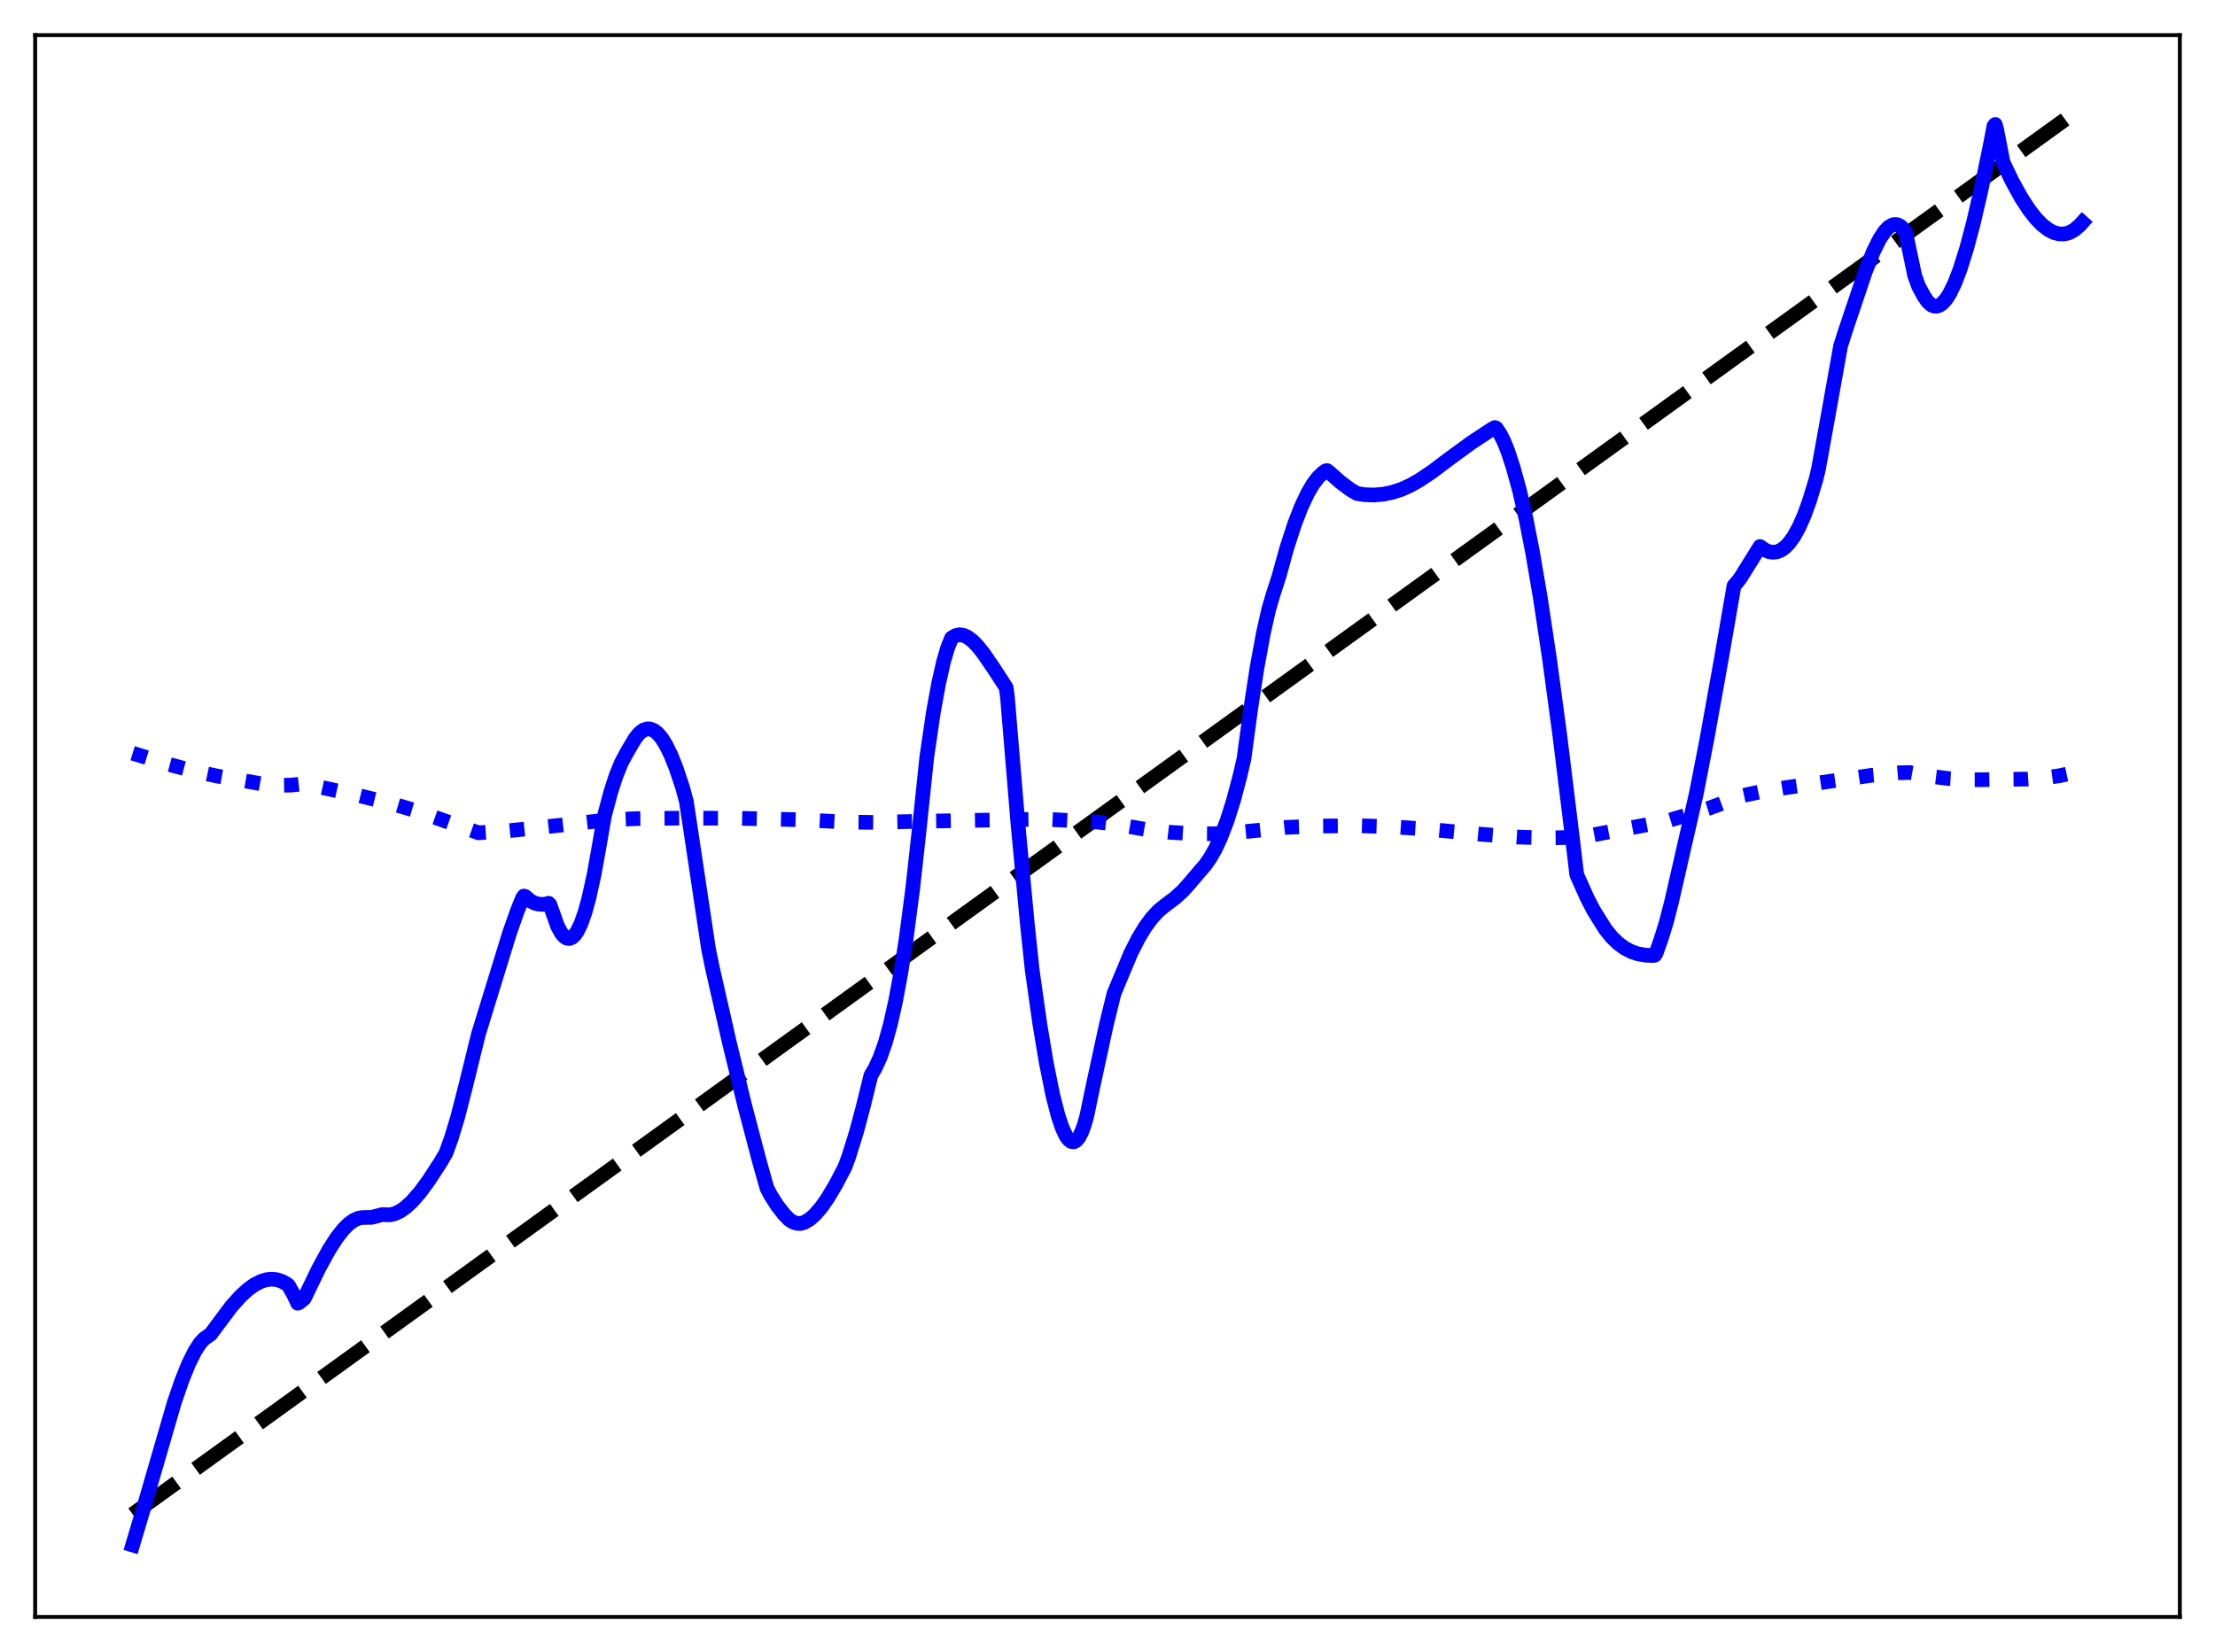 <?xml version="1.0" encoding="utf-8" standalone="no"?>
<!DOCTYPE svg PUBLIC "-//W3C//DTD SVG 1.1//EN"
  "http://www.w3.org/Graphics/SVG/1.1/DTD/svg11.dtd">
<svg xmlns:xlink="http://www.w3.org/1999/xlink" width="453.6pt" height="338.4pt" viewBox="0 0 453.6 338.4" xmlns="http://www.w3.org/2000/svg" version="1.1">
 <defs>
  <style type="text/css">*{stroke-linejoin: round; stroke-linecap: butt}</style>
 </defs>
 <g id="figure_1">
  <g id="patch_1">
   <path d="M 0 338.4 
L 453.6 338.4 
L 453.6 0 
L 0 0 
z
" style="fill: #ffffff"/>
  </g>
  <g id="axes_1">
   <g id="patch_2">
    <path d="M 7.2 331.2 
L 446.4 331.2 
L 446.4 7.2 
L 7.2 7.2 
z
" style="fill: #ffffff"/>
   </g>
   <g id="matplotlib.axis_1"/>
   <g id="matplotlib.axis_2"/>
   <g id="line2d_1">
    <path d="M 27.164 310.172 
L 426.436 21.927 
L 426.436 21.927 
" clip-path="url(#pe018303604)" style="fill: none; stroke-dasharray: 11.1,4.8; stroke-dashoffset: 0; stroke: #000000; stroke-width: 3"/>
   </g>
   <g id="line2d_2">
    <path d="M 27.164 154.29 
L 34.617 156.585 
L 39.94 157.995 
L 44.465 158.96 
L 54.048 160.639 
L 56.976 160.853 
L 59.638 160.817 
L 62.033 160.555 
L 62.566 160.571 
L 73.479 162.953 
L 80.932 164.8 
L 85.191 166.08 
L 90.249 167.84 
L 97.968 170.582 
L 102.759 170.297 
L 108.615 169.71 
L 124.586 167.929 
L 130.442 167.68 
L 140.025 167.576 
L 151.471 167.613 
L 164.513 167.932 
L 173.297 168.389 
L 178.887 168.454 
L 188.47 168.224 
L 213.757 167.789 
L 224.138 168.33 
L 228.663 168.819 
L 230.793 169.229 
L 235.052 169.964 
L 239.311 170.463 
L 243.569 170.725 
L 248.627 170.788 
L 252.353 170.605 
L 257.145 170.128 
L 263.533 169.465 
L 270.454 169.2 
L 278.173 169.129 
L 285.094 169.353 
L 291.748 169.793 
L 303.194 170.872 
L 310.647 171.453 
L 316.769 171.623 
L 321.561 171.546 
L 324.489 171.348 
L 341.524 168.132 
L 350.042 165.527 
L 354.035 164.05 
L 356.963 162.945 
L 360.423 162.198 
L 365.481 161.369 
L 383.315 158.8 
L 388.905 158.291 
L 391.034 158.229 
L 395.559 159.042 
L 399.286 159.499 
L 402.746 159.716 
L 406.207 159.709 
L 410.998 159.618 
L 414.991 159.591 
L 418.451 159.353 
L 421.645 158.913 
L 424.573 158.291 
L 426.436 157.773 
L 426.436 157.773 
" clip-path="url(#pe018303604)" style="fill: none; stroke-dasharray: 3,4.95; stroke-dashoffset: 0; stroke: #0000ff; stroke-width: 3"/>
   </g>
   <g id="line2d_3">
    <path d="M 27.164 316.473 
L 29.293 309.342 
L 35.681 287.322 
L 37.279 282.695 
L 38.609 279.393 
L 39.94 276.714 
L 41.005 275.094 
L 41.804 274.223 
L 42.602 273.674 
L 43.135 273.303 
L 44.465 271.502 
L 47.393 267.591 
L 49.257 265.509 
L 50.854 264.053 
L 52.185 263.11 
L 53.516 262.443 
L 54.58 262.126 
L 55.645 262.016 
L 56.71 262.129 
L 57.775 262.48 
L 58.839 263.08 
L 59.105 263.341 
L 60.17 265.232 
L 60.969 266.951 
L 61.235 266.848 
L 62.3 265.987 
L 65.228 259.922 
L 67.357 256.018 
L 68.954 253.533 
L 70.285 251.834 
L 71.35 250.761 
L 72.415 249.976 
L 73.479 249.508 
L 74.278 249.385 
L 76.141 249.356 
L 77.738 248.92 
L 78.271 248.783 
L 79.868 248.84 
L 80.932 248.577 
L 81.997 248.058 
L 83.062 247.309 
L 84.393 246.086 
L 85.99 244.256 
L 87.853 241.72 
L 90.249 238.015 
L 91.313 236.204 
L 92.378 233.284 
L 93.709 228.9 
L 95.306 222.689 
L 97.968 211.865 
L 100.63 203.199 
L 104.356 191.095 
L 105.953 186.562 
L 107.018 183.933 
L 107.284 183.543 
L 107.551 183.614 
L 108.615 184.527 
L 109.414 184.962 
L 110.212 185.186 
L 111.277 185.261 
L 112.076 185.107 
L 112.342 185.016 
L 112.608 185.294 
L 114.205 189.772 
L 115.004 191.211 
L 115.536 191.828 
L 116.068 192.172 
L 116.601 192.242 
L 117.133 192.037 
L 117.665 191.557 
L 118.198 190.8 
L 118.996 189.149 
L 119.795 186.876 
L 120.593 183.979 
L 121.658 179.15 
L 122.723 173.216 
L 123.788 167.064 
L 125.119 162.098 
L 126.183 158.842 
L 127.248 156.224 
L 128.313 154.244 
L 129.377 152.399 
L 130.176 151.097 
L 130.975 150.148 
L 131.773 149.541 
L 132.572 149.286 
L 133.104 149.307 
L 133.903 149.616 
L 134.701 150.251 
L 135.5 151.201 
L 136.298 152.459 
L 137.363 154.599 
L 138.428 157.242 
L 139.759 161.221 
L 140.557 164.158 
L 141.356 169.425 
L 145.082 194.295 
L 145.881 198.216 
L 149.341 213.442 
L 152.535 226.552 
L 155.463 237.691 
L 157.06 243.365 
L 157.859 244.887 
L 159.19 246.973 
L 160.521 248.673 
L 161.585 249.793 
L 162.384 250.304 
L 163.183 250.579 
L 163.981 250.615 
L 164.78 250.357 
L 165.844 249.721 
L 166.909 248.779 
L 168.24 247.222 
L 169.571 245.301 
L 171.168 242.603 
L 173.031 239.05 
L 173.83 236.878 
L 175.427 231.731 
L 176.758 226.731 
L 178.355 220.253 
L 179.153 218.926 
L 180.218 216.623 
L 181.283 213.618 
L 182.348 209.779 
L 183.412 205.027 
L 184.477 199.282 
L 185.542 192.468 
L 186.873 182.331 
L 188.204 170.259 
L 189.801 155.009 
L 191.132 145.963 
L 192.196 140.101 
L 193.261 135.391 
L 194.06 132.705 
L 194.858 130.7 
L 195.657 130.201 
L 196.455 130.014 
L 197.254 130.111 
L 198.052 130.451 
L 199.117 131.228 
L 200.182 132.311 
L 201.513 133.993 
L 203.642 137.133 
L 206.038 140.809 
L 206.304 142.705 
L 208.433 168.433 
L 210.297 188.374 
L 211.361 198.57 
L 212.959 209.868 
L 214.289 217.816 
L 215.62 224.394 
L 216.685 228.537 
L 217.484 230.925 
L 218.282 232.642 
L 218.815 233.393 
L 219.347 233.814 
L 219.879 233.893 
L 220.412 233.616 
L 220.944 232.97 
L 221.476 231.942 
L 222.009 230.519 
L 222.541 228.686 
L 223.872 222.303 
L 226.534 210.029 
L 228.131 203.499 
L 231.591 195.2 
L 233.188 192.077 
L 234.519 189.89 
L 235.85 188.073 
L 237.181 186.621 
L 238.512 185.526 
L 240.641 183.928 
L 242.239 182.473 
L 243.569 180.983 
L 245.699 178.463 
L 246.764 177.257 
L 247.828 175.734 
L 248.893 173.854 
L 249.958 171.575 
L 251.289 168.11 
L 252.62 163.892 
L 253.951 158.847 
L 254.749 155.393 
L 256.08 145.517 
L 257.411 136.813 
L 258.742 129.595 
L 259.807 124.873 
L 260.605 122.118 
L 261.936 117.984 
L 263.533 112.212 
L 265.13 107.295 
L 266.461 103.859 
L 267.792 101.031 
L 268.857 99.215 
L 269.921 97.797 
L 270.986 96.781 
L 271.519 96.425 
L 271.785 96.395 
L 272.317 96.827 
L 274.447 98.721 
L 276.576 100.312 
L 277.907 101.09 
L 279.504 101.331 
L 281.367 101.396 
L 283.231 101.237 
L 285.094 100.855 
L 286.957 100.251 
L 288.82 99.424 
L 290.684 98.358 
L 293.345 96.579 
L 296.54 94.154 
L 301.331 90.661 
L 305.324 88.027 
L 306.122 87.571 
L 306.388 87.677 
L 307.187 88.861 
L 307.985 90.428 
L 308.784 92.421 
L 309.849 95.654 
L 311.18 100.492 
L 312.511 106.294 
L 313.841 113.092 
L 315.439 122.45 
L 317.302 134.844 
L 319.431 150.659 
L 322.093 172.356 
L 322.892 179.163 
L 325.021 183.911 
L 326.352 186.486 
L 328.748 190.329 
L 330.079 191.975 
L 331.409 193.263 
L 332.74 194.231 
L 334.071 194.922 
L 335.402 195.373 
L 336.999 195.654 
L 338.596 195.716 
L 338.863 195.673 
L 339.129 195.292 
L 340.193 192.274 
L 341.258 188.832 
L 342.323 184.693 
L 347.38 162.544 
L 349.51 151.621 
L 352.438 135.354 
L 355.1 119.974 
L 355.898 119.068 
L 356.431 118.352 
L 360.423 111.942 
L 361.488 112.683 
L 362.287 113.01 
L 363.085 113.13 
L 363.884 113.035 
L 364.682 112.713 
L 365.481 112.159 
L 366.279 111.362 
L 367.344 109.906 
L 368.409 107.98 
L 369.473 105.568 
L 370.538 102.651 
L 371.869 98.267 
L 372.401 96.08 
L 374.265 85.735 
L 376.927 70.854 
L 377.991 67.525 
L 381.984 55.662 
L 383.581 51.662 
L 384.912 48.98 
L 385.977 47.366 
L 386.775 46.536 
L 387.574 46.067 
L 388.106 45.968 
L 388.639 46.053 
L 389.171 46.332 
L 389.703 46.83 
L 390.236 47.547 
L 392.099 56.437 
L 392.897 58.649 
L 393.962 60.617 
L 394.761 61.792 
L 395.559 62.496 
L 396.092 62.704 
L 396.624 62.719 
L 397.156 62.548 
L 397.689 62.196 
L 398.487 61.342 
L 399.286 60.099 
L 400.351 57.894 
L 401.415 55.105 
L 402.746 50.855 
L 404.077 45.854 
L 405.674 38.981 
L 407.537 29.965 
L 408.336 25.824 
L 408.602 25.491 
L 408.868 26.436 
L 410.199 33.245 
L 412.063 37.139 
L 413.926 40.511 
L 415.523 42.962 
L 416.854 44.668 
L 418.185 46.046 
L 419.516 47.073 
L 420.58 47.623 
L 421.645 47.911 
L 422.71 47.928 
L 423.775 47.656 
L 424.839 47.063 
L 425.904 46.142 
L 426.436 45.553 
L 426.436 45.553 
" clip-path="url(#pe018303604)" style="fill: none; stroke: #0000ff; stroke-width: 3; stroke-linecap: square"/>
   </g>
   <g id="patch_3">
    <path d="M 7.2 331.2 
L 7.2 7.2 
" style="fill: none; stroke: #000000; stroke-width: 0.8; stroke-linejoin: miter; stroke-linecap: square"/>
   </g>
   <g id="patch_4">
    <path d="M 446.4 331.2 
L 446.4 7.2 
" style="fill: none; stroke: #000000; stroke-width: 0.8; stroke-linejoin: miter; stroke-linecap: square"/>
   </g>
   <g id="patch_5">
    <path d="M 7.2 331.2 
L 446.4 331.2 
" style="fill: none; stroke: #000000; stroke-width: 0.8; stroke-linejoin: miter; stroke-linecap: square"/>
   </g>
   <g id="patch_6">
    <path d="M 7.2 7.2 
L 446.4 7.2 
" style="fill: none; stroke: #000000; stroke-width: 0.8; stroke-linejoin: miter; stroke-linecap: square"/>
   </g>
  </g>
 </g>
 <defs>
  <clipPath id="pe018303604">
   <rect x="7.2" y="7.2" width="439.2" height="324"/>
  </clipPath>
 </defs>
</svg>
